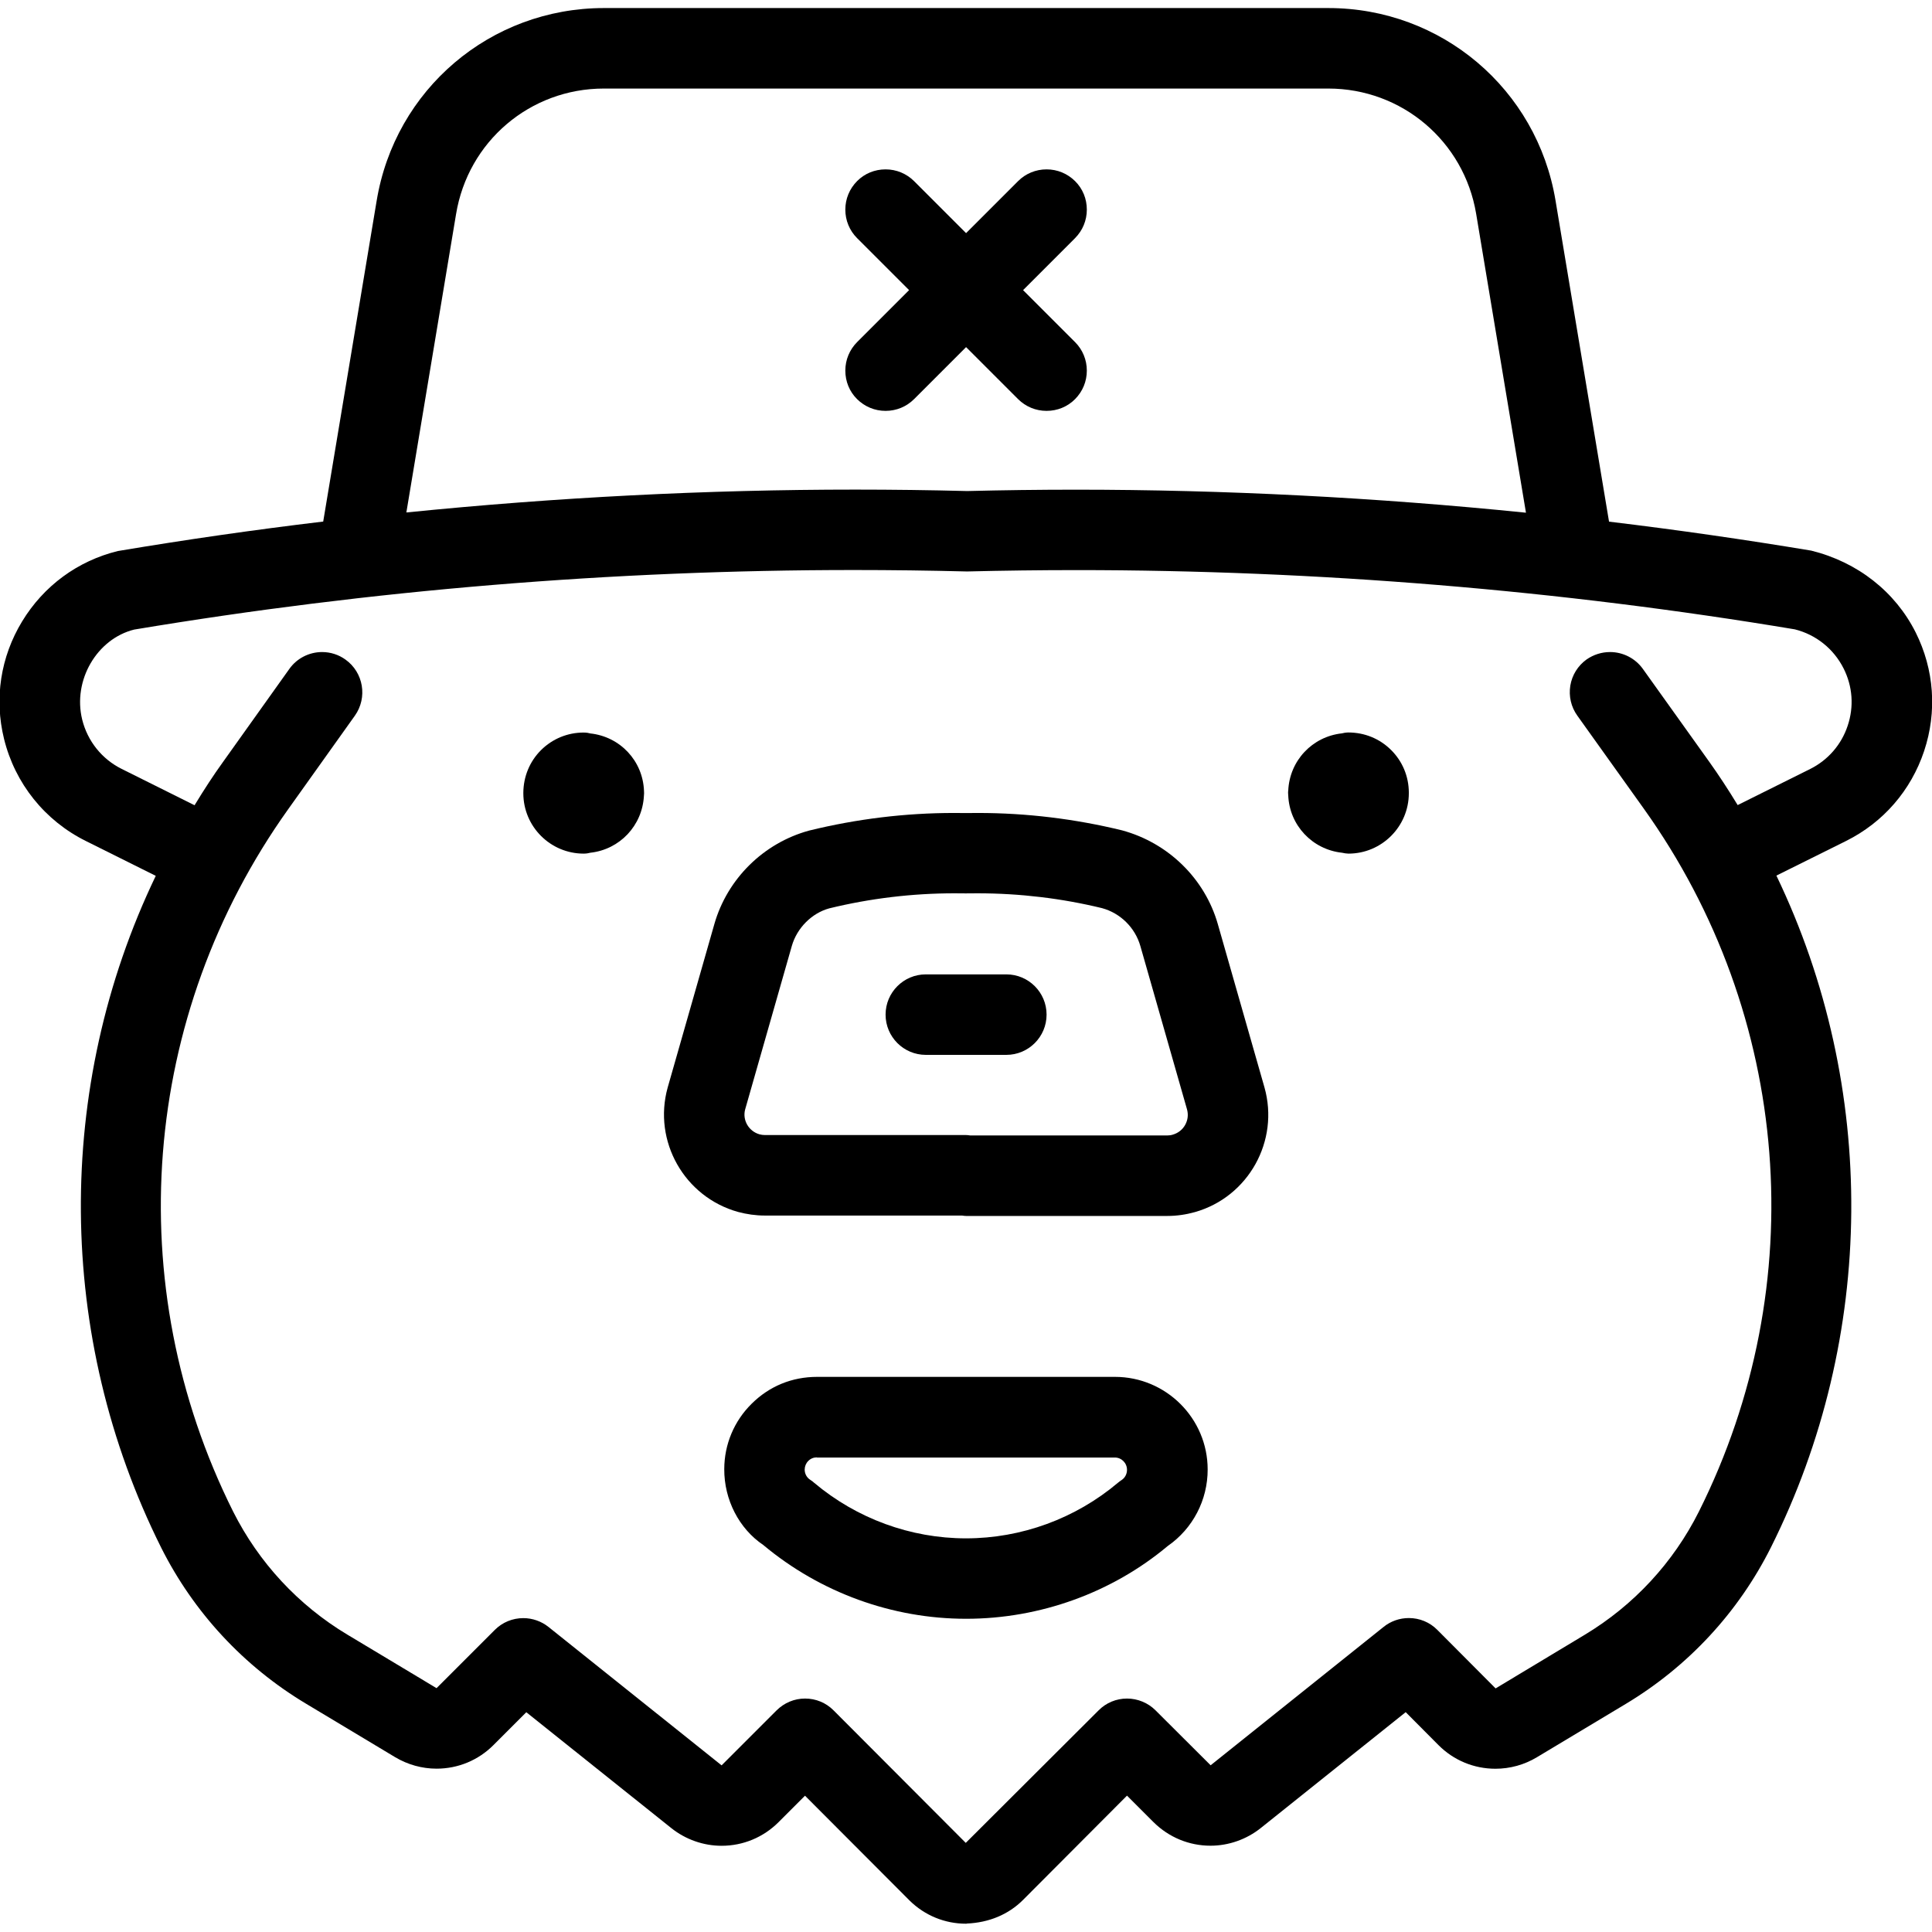 <?xml version="1.0" encoding="utf-8"?>
<!-- Generator: Adobe Illustrator 22.1.0, SVG Export Plug-In . SVG Version: 6.00 Build 0)  -->
<svg version="1.1" id="Layer_1" xmlns="http://www.w3.org/2000/svg" xmlns:xlink="http://www.w3.org/1999/xlink" x="0px" y="0px"
	 viewBox="0 0 24 24" style="enable-background:new 0 0 24 24;" xml:space="preserve">
<g>
	<title>history-piggy</title>
	<path d="M7.251,10.604c-0.414,0-0.75-0.336-0.75-0.75c0-0.001,0-0.003,0-0.004C6.502,9.647,6.58,9.458,6.722,9.317
		C6.864,9.177,7.051,9.1,7.25,9.1c0.038,0,0.066,0.006,0.083,0.011C7.704,9.151,7.986,9.452,8,9.825
		c0.001,0.009,0.001,0.029,0.001,0.03c0,0.01-0.001,0.02-0.002,0.03c-0.019,0.371-0.3,0.668-0.666,0.708
		C7.314,10.598,7.286,10.604,7.251,10.604z"/>
	<path d="M16.751,10.604c-0.019,0-0.056-0.005-0.08-0.011c-0.369-0.04-0.652-0.34-0.668-0.711c-0.001-0.009-0.002-0.032-0.002-0.032
		c0-0.009,0-0.019,0.002-0.029c0.017-0.373,0.299-0.671,0.667-0.711c0.018-0.005,0.045-0.01,0.078-0.011
		c0.204,0,0.391,0.077,0.532,0.217c0.142,0.141,0.22,0.328,0.221,0.529c0,0.001,0,0.007,0,0.008
		C17.501,10.268,17.164,10.604,16.751,10.604z"/>
	<path d="M12.001,15.105c-0.014,0-0.033-0.002-0.05-0.005h-2.45c-0.113,0-0.225-0.016-0.333-0.045
		c-0.667-0.186-1.059-0.879-0.874-1.545l0.58-2.031c0.161-0.563,0.612-1.007,1.176-1.161c0.595-0.146,1.199-0.219,1.8-0.219
		c0.05,0,0.1,0,0.15,0.001c0.051-0.001,0.101-0.001,0.151-0.001c0.601,0,1.202,0.073,1.788,0.216
		c0.575,0.156,1.028,0.601,1.189,1.164l0.579,2.027c0.189,0.666-0.198,1.362-0.863,1.551c-0.111,0.031-0.226,0.048-0.342,0.048
		C14.502,15.105,12.001,15.105,12.001,15.105z M14.501,14.105c0.023,0,0.046-0.003,0.068-0.01c0.066-0.019,0.121-0.062,0.154-0.122
		c0.033-0.06,0.041-0.128,0.022-0.194l-0.579-2.027c-0.065-0.228-0.248-0.409-0.477-0.471c-0.498-0.121-1.019-0.184-1.545-0.184
		c-0.044,0-0.146,0.001-0.148,0.001c-0.05-0.001-0.095-0.001-0.14-0.001c-0.523,0-1.047,0.063-1.555,0.187
		c-0.216,0.059-0.401,0.243-0.465,0.468L9.257,13.78C9.22,13.913,9.3,14.053,9.435,14.091C9.457,14.097,9.48,14.1,9.503,14.1h2.498
		c0.014,0,0.033,0.002,0.051,0.005H14.501z"/>
	<path d="M11.501,13.104c-0.276,0-0.5-0.224-0.5-0.5s0.224-0.5,0.5-0.5h1c0.276,0,0.5,0.224,0.5,0.5s-0.224,0.5-0.5,0.5H11.501z"/>
	<path d="M12,20.109c-0.917,0-1.812-0.326-2.519-0.917c-0.298-0.201-0.486-0.559-0.484-0.943c0.001-0.307,0.122-0.596,0.341-0.812
		c0.22-0.218,0.501-0.333,0.813-0.333h3.7c0.634,0,1.151,0.516,1.151,1.15c0.001,0.379-0.184,0.735-0.496,0.951
		c-0.69,0.578-1.585,0.904-2.504,0.904H12z M10.148,18.104c-0.041,0-0.078,0.015-0.107,0.044c-0.029,0.029-0.044,0.066-0.045,0.107
		c0,0.052,0.025,0.099,0.068,0.127c0.019,0.012,0.035,0.024,0.05,0.038c0.528,0.444,1.198,0.69,1.886,0.69s1.359-0.245,1.888-0.691
		c0.013-0.011,0.029-0.023,0.046-0.034c0.041-0.027,0.066-0.075,0.066-0.126c0-0.085-0.068-0.153-0.151-0.153H10.148z"/>
	<path d="M12.001,23.897c-0.264,0-0.512-0.102-0.7-0.286L10,22.307l-0.33,0.33c-0.189,0.188-0.44,0.292-0.706,0.292
		c-0.225,0-0.447-0.078-0.624-0.219L6.538,21.27l-0.408,0.408c-0.189,0.189-0.44,0.293-0.707,0.293c-0.181,0-0.359-0.05-0.515-0.143
		l-1.108-0.665c-0.772-0.463-1.394-1.133-1.798-1.938c-1.308-2.618-1.329-5.718-0.067-8.345l-0.867-0.432
		c-0.511-0.253-0.882-0.716-1.018-1.27c-0.123-0.5-0.043-1.018,0.225-1.459c0.268-0.441,0.69-0.752,1.19-0.874
		c0.842-0.141,1.694-0.264,2.55-0.366l0.663-3.979C4.905,1.11,6.092,0.101,7.501,0.1h9c1.404,0,2.591,1.005,2.822,2.389l0.665,3.991
		c0.85,0.102,1.694,0.224,2.512,0.36c0.578,0.143,1.044,0.512,1.297,1.016c0.231,0.461,0.268,0.985,0.105,1.474
		c-0.163,0.489-0.507,0.886-0.968,1.116l-0.867,0.431c1.262,2.627,1.241,5.728-0.068,8.345c-0.404,0.806-1.026,1.477-1.799,1.942
		l-1.108,0.665c-0.156,0.094-0.334,0.143-0.515,0.143l0,0c-0.267,0-0.518-0.104-0.707-0.293l-0.408-0.41l-1.801,1.44
		c-0.177,0.141-0.399,0.219-0.624,0.219c-0.266,0-0.517-0.104-0.707-0.292l-0.33-0.33l-1.292,1.296
		c-0.18,0.18-0.421,0.281-0.697,0.293C12.008,23.897,12.005,23.897,12.001,23.897z M10.001,21.1c0.134,0,0.26,0.052,0.354,0.147
		l1.642,1.646l1.65-1.646c0.094-0.095,0.22-0.147,0.354-0.147c0.131,0,0.26,0.053,0.353,0.146l0.685,0.683l2.15-1.72
		c0.088-0.071,0.199-0.109,0.312-0.109c0.134,0,0.26,0.052,0.354,0.147l0.724,0.727l1.107-0.666c0.61-0.367,1.101-0.897,1.419-1.532
		c1.41-2.819,1.148-6.164-0.684-8.729l-0.827-1.157c-0.078-0.109-0.108-0.241-0.087-0.373c0.022-0.132,0.094-0.247,0.202-0.325
		C19.796,8.132,19.896,8.1,20.001,8.1c0.161,0,0.313,0.078,0.407,0.209l0.827,1.157c0.116,0.163,0.23,0.336,0.351,0.535l0.902-0.449
		c0.221-0.111,0.387-0.302,0.465-0.538c0.079-0.236,0.061-0.488-0.051-0.71c-0.122-0.243-0.342-0.42-0.606-0.486
		c-2.917-0.487-5.926-0.736-8.924-0.736c-0.452,0-0.909,0.006-1.359,0.017c-0.473-0.012-0.94-0.018-1.401-0.018
		c-2.996,0-6.006,0.249-8.946,0.74C1.205,7.936,0.901,8.45,1.021,8.939C1.087,9.206,1.266,9.43,1.512,9.552l0.905,0.451
		c0.121-0.199,0.234-0.372,0.35-0.533l0.827-1.16C3.687,8.178,3.84,8.1,4.001,8.1c0.104,0,0.205,0.032,0.29,0.093
		c0.225,0.16,0.277,0.473,0.117,0.698l-0.827,1.16c-1.831,2.565-2.093,5.908-0.685,8.726c0.319,0.634,0.809,1.163,1.419,1.529
		l1.108,0.665l0.724-0.724c0.094-0.094,0.22-0.146,0.354-0.146c0.113,0,0.224,0.039,0.312,0.109l2.151,1.72l0.683-0.683
		C9.743,21.152,9.868,21.1,10.001,21.1z M13.363,6.083c1.844,0,3.724,0.096,5.593,0.286l-0.619-3.715
		C18.186,1.754,17.414,1.1,16.501,1.1h-9c-0.916,0-1.688,0.657-1.836,1.562L5.048,6.366c1.862-0.188,3.736-0.284,5.577-0.284
		c0.462,0,0.93,0.006,1.39,0.018C12.452,6.089,12.91,6.083,13.363,6.083z"/>
	<path d="M13.001,5.104c-0.134,0-0.259-0.052-0.354-0.146l-0.646-0.646l-0.646,0.646c-0.094,0.094-0.22,0.146-0.354,0.146
		s-0.259-0.052-0.354-0.146s-0.146-0.22-0.146-0.354s0.052-0.259,0.146-0.354l0.646-0.646l-0.646-0.646
		c-0.094-0.094-0.146-0.22-0.146-0.354s0.052-0.259,0.146-0.354s0.22-0.146,0.354-0.146s0.259,0.052,0.354,0.146l0.646,0.646
		l0.646-0.646c0.094-0.094,0.22-0.146,0.354-0.146s0.259,0.052,0.354,0.146s0.146,0.22,0.146,0.354s-0.052,0.259-0.146,0.354
		l-0.646,0.646l0.646,0.646c0.094,0.094,0.146,0.22,0.146,0.354s-0.052,0.259-0.146,0.354S13.134,5.104,13.001,5.104z"/>
</g>
</svg>
